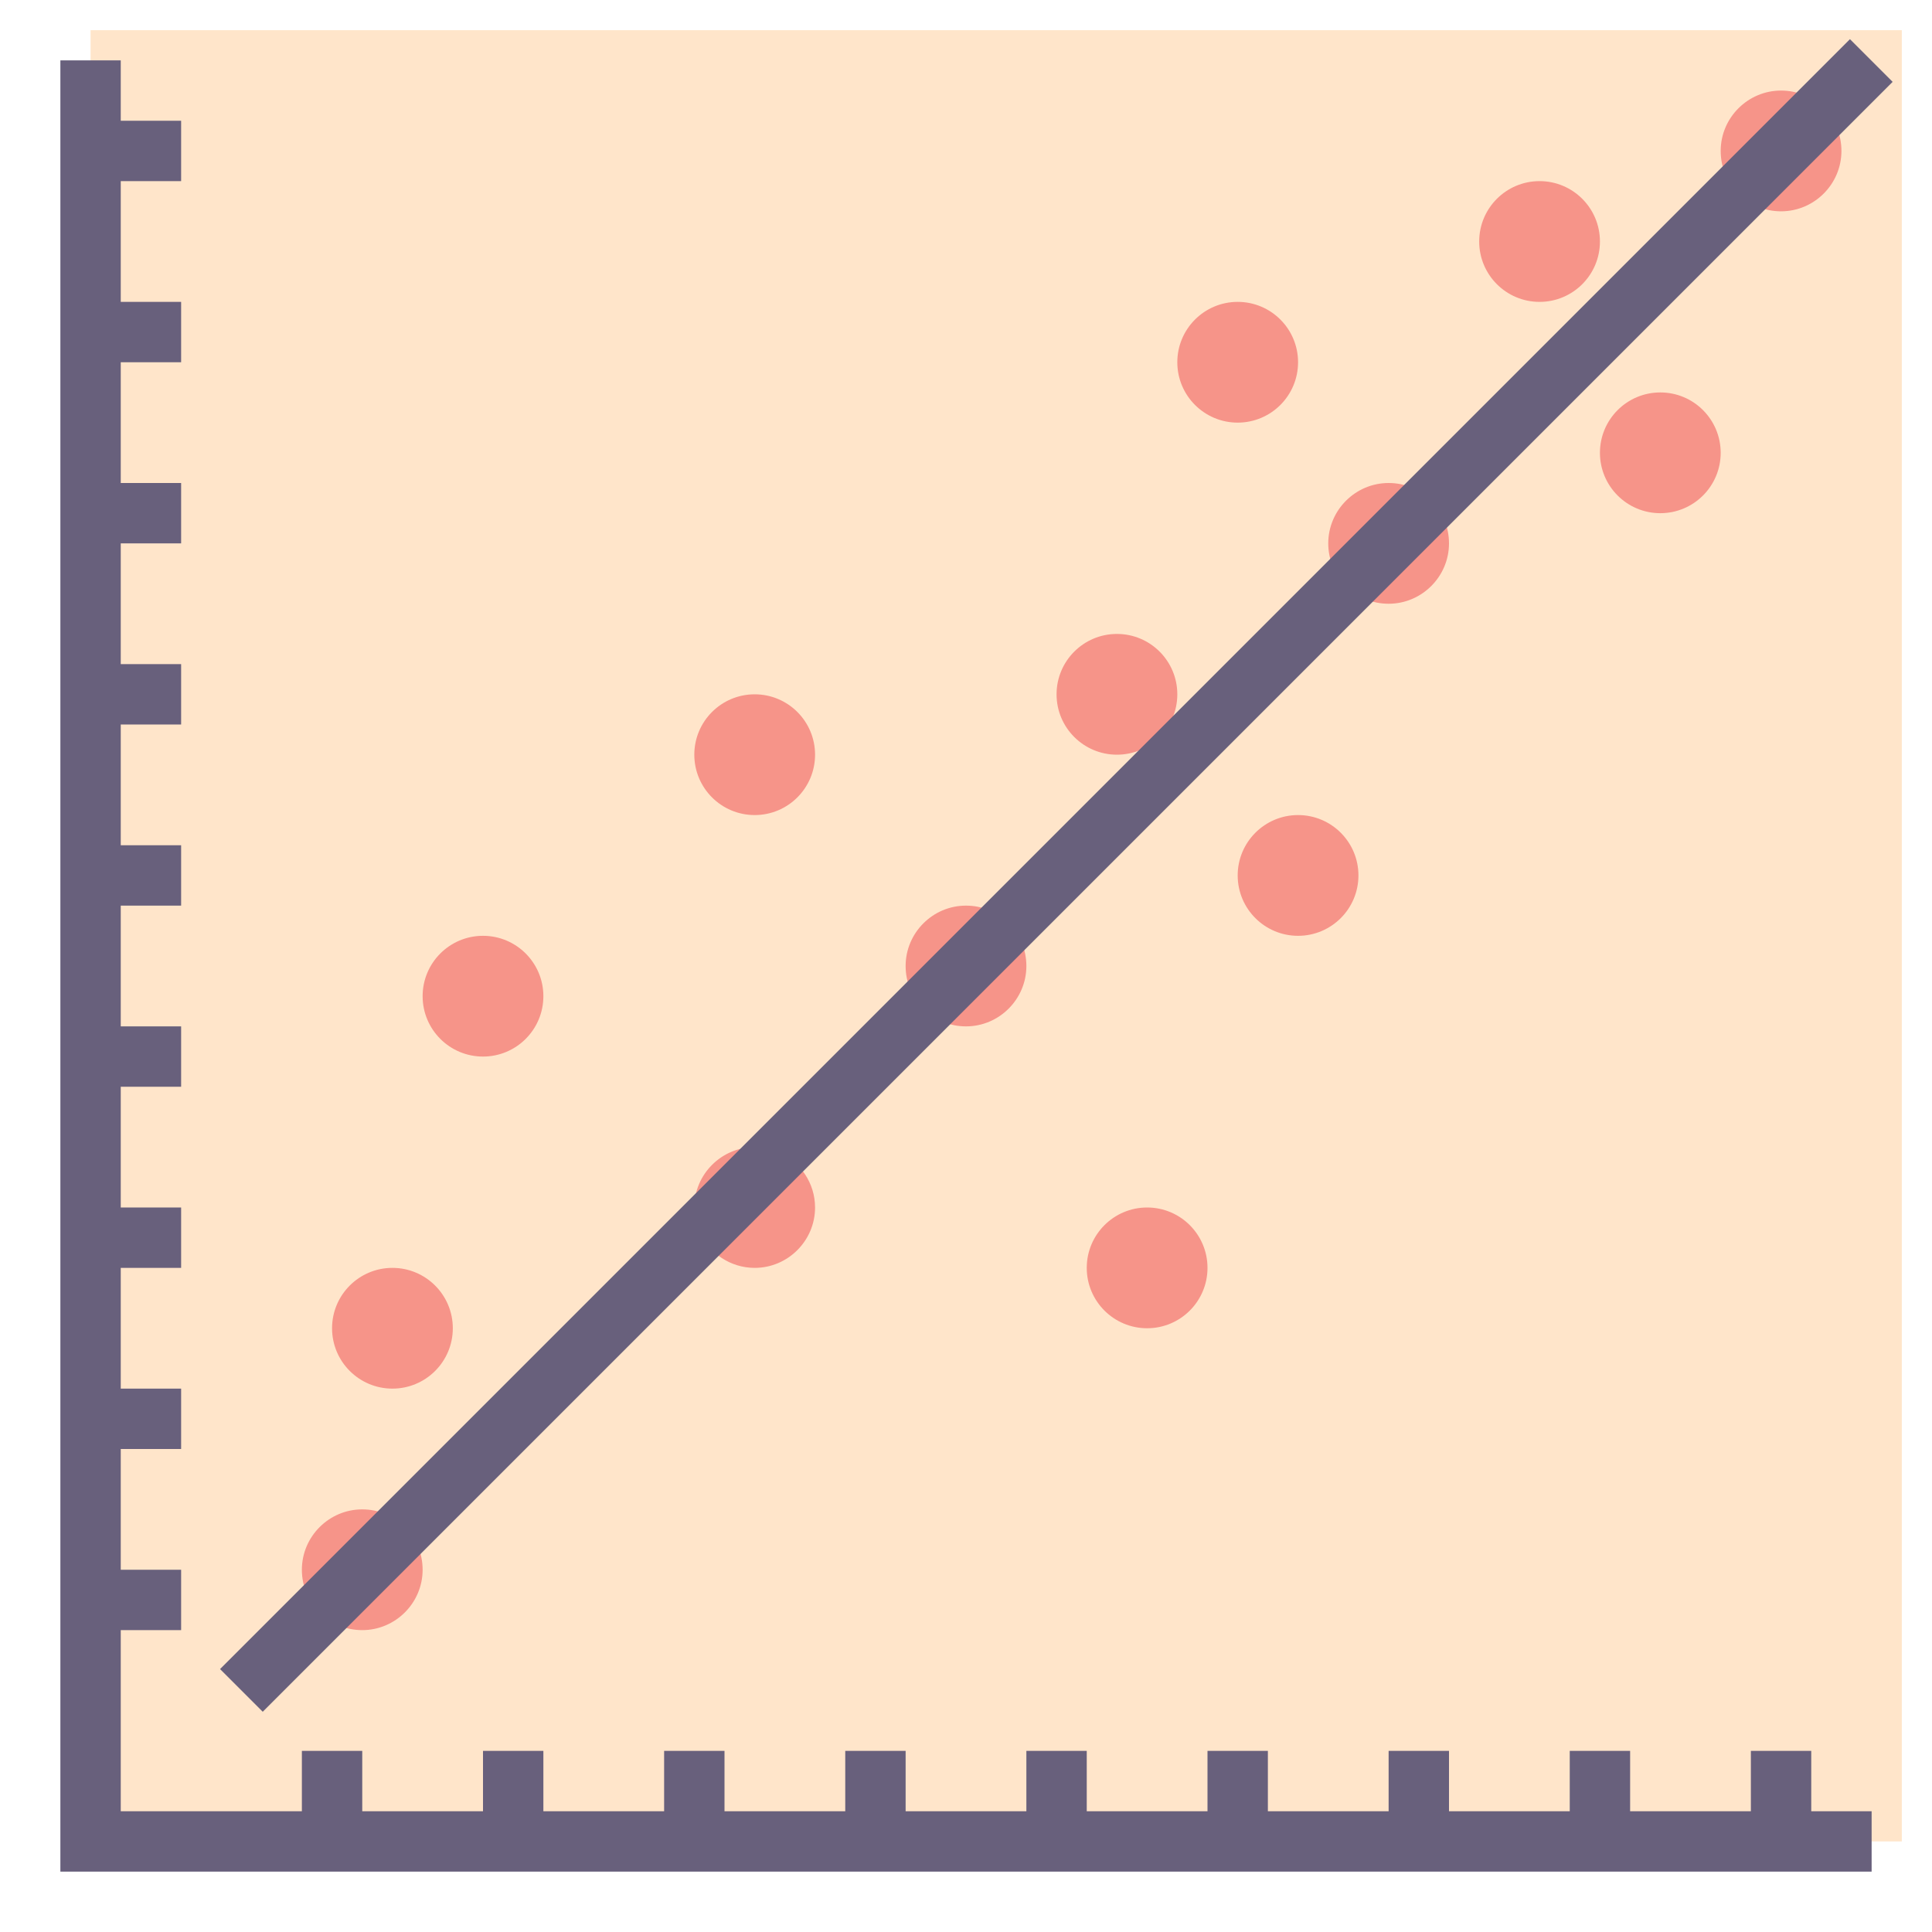 <?xml version="1.0" encoding="UTF-8"?>
<svg xmlns="http://www.w3.org/2000/svg" onmouseup="{ if(window.parent.document.onmouseup) window.parent.document.onmouseup(arguments[0]);}" width="512" viewBox="0 0 64 64" height="512" enable-background="new 0 0 64 64" id="Layer_1_1_"><path data-cppathid="10000" fill="#ffe5ca" d="m3 1h60v60h-60z"/><path data-cppathid="10001" fill="#f69489" d="m57 5c0-1.1.9-2 2-2 .55 0 1.05.22 1.41.59.37.36.59.86.59 1.41 0 1.1-.9 2-2 2-.55 0-1.05-.22-1.41-.59-.37-.36-.59-.86-.59-1.41z"/><circle data-cppathid="10002" r="2" fill="#f69489" cy="15" cx="55"/><circle data-cppathid="10003" r="2" fill="#f69489" cy="8" cx="51"/><path data-cppathid="10004" fill="#f69489" d="m47.41 16.59c.37.36.59.86.59 1.41 0 1.1-.9 2-2 2-.55 0-1.05-.22-1.41-.59-.37-.36-.59-.86-.59-1.41 0-1.1.9-2 2-2 .55 0 1.05.22 1.41.59z"/><circle data-cppathid="10005" r="2" fill="#f69489" cy="12" cx="41"/><circle data-cppathid="10006" r="2" fill="#f69489" cy="23" cx="37"/><circle data-cppathid="10007" r="2" fill="#f69489" cy="29" cx="43"/><circle data-cppathid="10008" r="2" fill="#f69489" cy="42" cx="38"/><path data-cppathid="10009" fill="#f69489" d="m30 32c0-1.1.9-2 2-2 .55 0 1.05.22 1.41.59.37.36.59.86.59 1.41 0 1.1-.9 2-2 2-.55 0-1.05-.22-1.41-.59-.37-.36-.59-.86-.59-1.41z"/><path data-cppathid="10010" fill="#f69489" d="m25.82 38.18c.69.31 1.18 1.01 1.18 1.82 0 1.1-.9 2-2 2-.81 0-1.51-.49-1.82-1.18-.12-.25-.18-.53-.18-.82 0-1.1.9-2 2-2 .29 0 .57.06.82.18z"/><circle data-cppathid="10011" r="2" fill="#f69489" cy="25" cx="25"/><circle data-cppathid="10012" r="2" fill="#f69489" cy="33" cx="16"/><circle data-cppathid="10013" r="2" fill="#f69489" cy="44" cx="13"/><path data-cppathid="10014" fill="#f69489" d="m10 52c0-1.1.9-2 2-2 .55 0 1.05.22 1.41.59.37.36.59.86.59 1.41 0 1.1-.9 2-2 2-.55 0-1.05-.22-1.41-.59-.37-.36-.59-.86-.59-1.41z"/><g fill="#68607c"><path data-cppathid="10015" d="m62 62h-60v-60h2v58h58z"/><path data-cppathid="10016" d="m10 58h2v3h-2z"/><path data-cppathid="10017" d="m16 58h2v3h-2z"/><path data-cppathid="10018" d="m22 58h2v3h-2z"/><path data-cppathid="10019" d="m28 58h2v3h-2z"/><path data-cppathid="10020" d="m34 58h2v3h-2z"/><path data-cppathid="10021" d="m40 58h2v3h-2z"/><path data-cppathid="10022" d="m46 58h2v3h-2z"/><path data-cppathid="10023" d="m52 58h2v3h-2z"/><path data-cppathid="10024" d="m58 58h2v3h-2z"/><path data-cppathid="10025" d="m3 52h3v2h-3z"/><path data-cppathid="10026" d="m3 46h3v2h-3z"/><path data-cppathid="10027" d="m3 40h3v2h-3z"/><path data-cppathid="10028" d="m3 34h3v2h-3z"/><path data-cppathid="10029" d="m3 28h3v2h-3z"/><path data-cppathid="10030" d="m3 22h3v2h-3z"/><path data-cppathid="10031" d="m3 16h3v2h-3z"/><path data-cppathid="10032" d="m3 10h3v2h-3z"/><path data-cppathid="10033" d="m3 4h3v2h-3z"/><path data-cppathid="10034" transform="matrix(.707 -.707 .707 .707 -10.255 33.243)" d="m-3.184 28h76.368v2h-76.368z"/></g></svg>